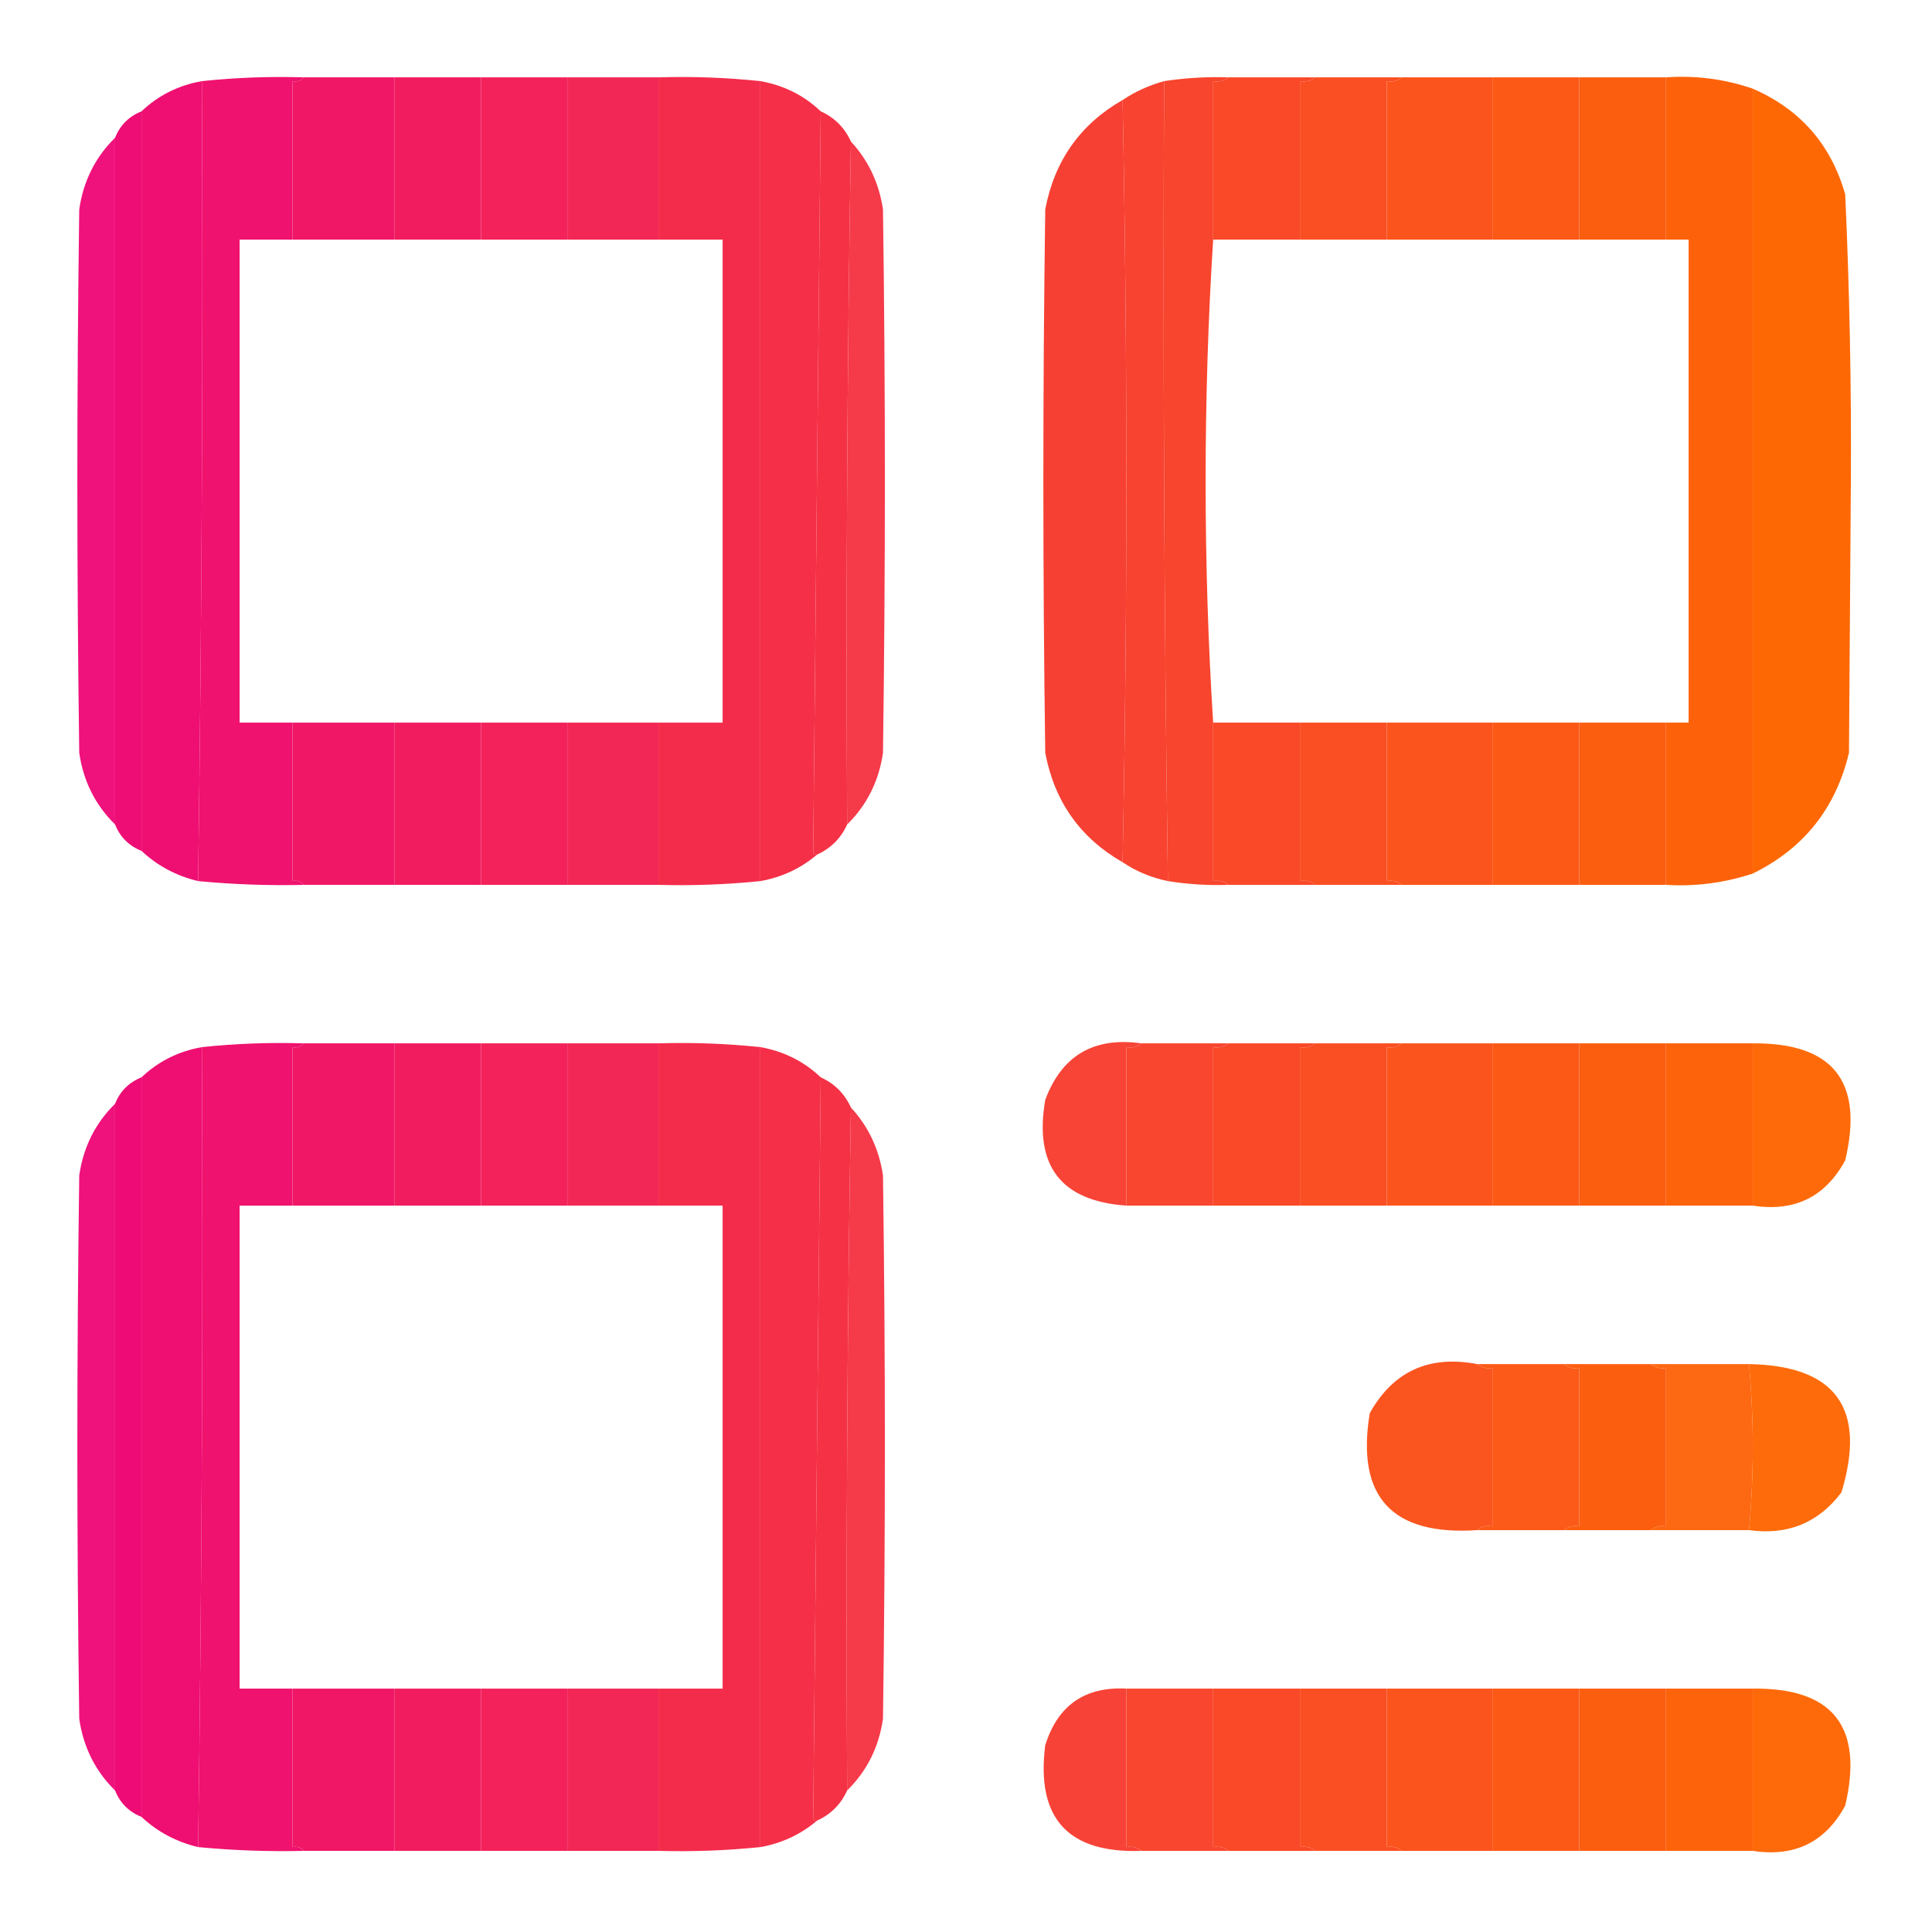 <?xml version="1.0" encoding="UTF-8"?>
<!DOCTYPE svg PUBLIC "-//W3C//DTD SVG 1.1//EN" "http://www.w3.org/Graphics/SVG/1.1/DTD/svg11.dtd">
<svg xmlns="http://www.w3.org/2000/svg" version="1.1" width="512px" height="512px" style="shape-rendering:geometricPrecision; text-rendering:geometricPrecision; image-rendering:optimizeQuality; fill-rule:evenodd; clip-rule:evenodd" xmlns:xlink="http://www.w3.org/1999/xlink">
<g><path style="opacity:0.996" fill="#ef116e" d="M 80.5,20.5 C 79.791,21.404 78.791,21.737 77.5,21.5C 77.5,35.5 77.5,49.5 77.5,63.5C 72.833,63.5 68.167,63.5 63.5,63.5C 63.5,106.167 63.5,148.833 63.5,191.5C 68.167,191.5 72.833,191.5 77.5,191.5C 77.5,205.5 77.5,219.5 77.5,233.5C 78.791,233.263 79.791,233.596 80.5,234.5C 71.134,234.721 61.801,234.387 52.5,233.5C 53.496,162.904 53.83,92.238 53.5,21.5C 62.447,20.556 71.447,20.222 80.5,20.5 Z"/></g>
<g><path style="opacity:0.994" fill="#f01767" d="M 80.5,20.5 C 88.5,20.5 96.5,20.5 104.5,20.5C 104.5,34.833 104.5,49.167 104.5,63.5C 95.5,63.5 86.5,63.5 77.5,63.5C 77.5,49.5 77.5,35.5 77.5,21.5C 78.791,21.737 79.791,21.404 80.5,20.5 Z"/></g>
<g><path style="opacity:0.993" fill="#f11c60" d="M 104.5,20.5 C 112.167,20.5 119.833,20.5 127.5,20.5C 127.5,34.833 127.5,49.167 127.5,63.5C 119.833,63.5 112.167,63.5 104.5,63.5C 104.5,49.167 104.5,34.833 104.5,20.5 Z"/></g>
<g><path style="opacity:0.992" fill="#f2215a" d="M 127.5,20.5 C 135.167,20.5 142.833,20.5 150.5,20.5C 150.5,34.833 150.5,49.167 150.5,63.5C 142.833,63.5 135.167,63.5 127.5,63.5C 127.5,49.167 127.5,34.833 127.5,20.5 Z"/></g>
<g><path style="opacity:0.99" fill="#f32654" d="M 150.5,20.5 C 158.5,20.5 166.5,20.5 174.5,20.5C 174.5,34.833 174.5,49.167 174.5,63.5C 166.5,63.5 158.5,63.5 150.5,63.5C 150.5,49.167 150.5,34.833 150.5,20.5 Z"/></g>
<g><path style="opacity:0.995" fill="#f42c4c" d="M 174.5,20.5 C 183.553,20.222 192.553,20.556 201.5,21.5C 201.5,92.167 201.5,162.833 201.5,233.5C 192.54,234.415 183.54,234.748 174.5,234.5C 174.5,220.167 174.5,205.833 174.5,191.5C 180.167,191.5 185.833,191.5 191.5,191.5C 191.5,148.833 191.5,106.167 191.5,63.5C 185.833,63.5 180.167,63.5 174.5,63.5C 174.5,49.167 174.5,34.833 174.5,20.5 Z"/></g>
<g><path style="opacity:0.995" fill="#f8452d" d="M 325.5,20.5 C 324.432,21.434 323.099,21.768 321.5,21.5C 321.5,35.5 321.5,49.5 321.5,63.5C 320.167,84.489 319.5,105.823 319.5,127.5C 319.5,149.177 320.167,170.511 321.5,191.5C 321.5,205.5 321.5,219.5 321.5,233.5C 323.099,233.232 324.432,233.566 325.5,234.5C 320.12,234.676 314.787,234.342 309.5,233.5C 308.503,162.904 308.17,92.238 308.5,21.5C 314.121,20.646 319.788,20.313 325.5,20.5 Z"/></g>
<g><path style="opacity:0.994" fill="#f94928" d="M 325.5,20.5 C 333.167,20.5 340.833,20.5 348.5,20.5C 347.432,21.434 346.099,21.768 344.5,21.5C 344.5,35.5 344.5,49.5 344.5,63.5C 336.833,63.5 329.167,63.5 321.5,63.5C 321.5,49.5 321.5,35.5 321.5,21.5C 323.099,21.768 324.432,21.434 325.5,20.5 Z"/></g>
<g><path style="opacity:0.992" fill="#fa4e22" d="M 348.5,20.5 C 356.167,20.5 363.833,20.5 371.5,20.5C 370.432,21.434 369.099,21.768 367.5,21.5C 367.5,35.5 367.5,49.5 367.5,63.5C 359.833,63.5 352.167,63.5 344.5,63.5C 344.5,49.5 344.5,35.5 344.5,21.5C 346.099,21.768 347.432,21.434 348.5,20.5 Z"/></g>
<g><path style="opacity:0.992" fill="#fb531b" d="M 371.5,20.5 C 379.5,20.5 387.5,20.5 395.5,20.5C 395.5,34.833 395.5,49.167 395.5,63.5C 386.167,63.5 376.833,63.5 367.5,63.5C 367.5,49.5 367.5,35.5 367.5,21.5C 369.099,21.768 370.432,21.434 371.5,20.5 Z"/></g>
<g><path style="opacity:0.992" fill="#fc5815" d="M 395.5,20.5 C 403.167,20.5 410.833,20.5 418.5,20.5C 418.5,34.833 418.5,49.167 418.5,63.5C 410.833,63.5 403.167,63.5 395.5,63.5C 395.5,49.167 395.5,34.833 395.5,20.5 Z"/></g>
<g><path style="opacity:0.992" fill="#fc5d0f" d="M 418.5,20.5 C 426.167,20.5 433.833,20.5 441.5,20.5C 441.5,34.833 441.5,49.167 441.5,63.5C 433.833,63.5 426.167,63.5 418.5,63.5C 418.5,49.167 418.5,34.833 418.5,20.5 Z"/></g>
<g><path style="opacity:0.996" fill="#fd6209" d="M 441.5,20.5 C 449.401,19.944 457.068,20.944 464.5,23.5C 464.5,92.833 464.5,162.167 464.5,231.5C 457.052,233.972 449.386,234.972 441.5,234.5C 441.5,220.167 441.5,205.833 441.5,191.5C 443.5,191.5 445.5,191.5 447.5,191.5C 447.5,148.833 447.5,106.167 447.5,63.5C 445.5,63.5 443.5,63.5 441.5,63.5C 441.5,49.167 441.5,34.833 441.5,20.5 Z"/></g>
<g><path style="opacity:0.996" fill="#ef0e72" d="M 53.5,21.5 C 53.83,92.238 53.496,162.904 52.5,233.5C 46.734,232.119 41.734,229.452 37.5,225.5C 37.5,160.167 37.5,94.833 37.5,29.5C 41.956,25.272 47.29,22.605 53.5,21.5 Z"/></g>
<g><path style="opacity:0.997" fill="#f52f48" d="M 201.5,21.5 C 207.71,22.605 213.044,25.272 217.5,29.5C 216.832,94.902 216.165,160.402 215.5,226C 215.728,226.399 216.062,226.565 216.5,226.5C 212.203,230.146 207.203,232.48 201.5,233.5C 201.5,162.833 201.5,92.167 201.5,21.5 Z"/></g>
<g><path style="opacity:0.997" fill="#f84330" d="M 308.5,21.5 C 308.17,92.238 308.503,162.904 309.5,233.5C 305.099,232.594 301.099,230.928 297.5,228.5C 298.833,161.167 298.833,93.833 297.5,26.5C 300.841,24.268 304.508,22.602 308.5,21.5 Z"/></g>
<g><path style="opacity:0.992" fill="#fe6703" d="M 464.5,23.5 C 477.065,28.951 485.232,38.284 489,51.5C 490.148,76.786 490.648,102.119 490.5,127.5C 490.333,151.5 490.167,175.5 490,199.5C 486.484,214.226 477.984,224.893 464.5,231.5C 464.5,162.167 464.5,92.833 464.5,23.5 Z"/></g>
<g><path style="opacity:0.995" fill="#f74034" d="M 297.5,26.5 C 298.833,93.833 298.833,161.167 297.5,228.5C 286.267,222.065 279.434,212.398 277,199.5C 276.333,151.5 276.333,103.5 277,55.5C 279.434,42.602 286.267,32.935 297.5,26.5 Z"/></g>
<g><path style="opacity:0.996" fill="#ee0b75" d="M 37.5,29.5 C 37.5,94.833 37.5,160.167 37.5,225.5C 34.145,224.145 31.811,221.811 30.5,218.5C 30.5,157.833 30.5,97.167 30.5,36.5C 31.811,33.189 34.145,30.855 37.5,29.5 Z"/></g>
<g><path style="opacity:0.996" fill="#f53245" d="M 217.5,29.5 C 221.167,31.167 223.833,33.833 225.5,37.5C 224.501,97.664 224.168,157.998 224.5,218.5C 222.855,222.145 220.188,224.812 216.5,226.5C 216.062,226.565 215.728,226.399 215.5,226C 216.165,160.402 216.832,94.902 217.5,29.5 Z"/></g>
<g><path style="opacity:0.963" fill="#ee0977" d="M 30.5,36.5 C 30.5,97.167 30.5,157.833 30.5,218.5C 25.251,213.335 22.084,207.002 21,199.5C 20.333,151.5 20.333,103.5 21,55.5C 22.084,47.998 25.251,41.665 30.5,36.5 Z"/></g>
<g><path style="opacity:0.962" fill="#f53343" d="M 225.5,37.5 C 230.133,42.525 232.966,48.525 234,55.5C 234.667,103.5 234.667,151.5 234,199.5C 232.916,207.002 229.749,213.335 224.5,218.5C 224.168,157.998 224.501,97.664 225.5,37.5 Z"/></g>
<g><path style="opacity:0.994" fill="#f01767" d="M 77.5,191.5 C 86.5,191.5 95.5,191.5 104.5,191.5C 104.5,205.833 104.5,220.167 104.5,234.5C 96.5,234.5 88.5,234.5 80.5,234.5C 79.791,233.596 78.791,233.263 77.5,233.5C 77.5,219.5 77.5,205.5 77.5,191.5 Z"/></g>
<g><path style="opacity:0.993" fill="#f11c60" d="M 104.5,191.5 C 112.167,191.5 119.833,191.5 127.5,191.5C 127.5,205.833 127.5,220.167 127.5,234.5C 119.833,234.5 112.167,234.5 104.5,234.5C 104.5,220.167 104.5,205.833 104.5,191.5 Z"/></g>
<g><path style="opacity:0.992" fill="#f2215a" d="M 127.5,191.5 C 135.167,191.5 142.833,191.5 150.5,191.5C 150.5,205.833 150.5,220.167 150.5,234.5C 142.833,234.5 135.167,234.5 127.5,234.5C 127.5,220.167 127.5,205.833 127.5,191.5 Z"/></g>
<g><path style="opacity:0.99" fill="#f32654" d="M 150.5,191.5 C 158.5,191.5 166.5,191.5 174.5,191.5C 174.5,205.833 174.5,220.167 174.5,234.5C 166.5,234.5 158.5,234.5 150.5,234.5C 150.5,220.167 150.5,205.833 150.5,191.5 Z"/></g>
<g><path style="opacity:0.994" fill="#f94928" d="M 321.5,191.5 C 329.167,191.5 336.833,191.5 344.5,191.5C 344.5,205.5 344.5,219.5 344.5,233.5C 346.099,233.232 347.432,233.566 348.5,234.5C 340.833,234.5 333.167,234.5 325.5,234.5C 324.432,233.566 323.099,233.232 321.5,233.5C 321.5,219.5 321.5,205.5 321.5,191.5 Z"/></g>
<g><path style="opacity:0.992" fill="#fa4e22" d="M 344.5,191.5 C 352.167,191.5 359.833,191.5 367.5,191.5C 367.5,205.5 367.5,219.5 367.5,233.5C 369.099,233.232 370.432,233.566 371.5,234.5C 363.833,234.5 356.167,234.5 348.5,234.5C 347.432,233.566 346.099,233.232 344.5,233.5C 344.5,219.5 344.5,205.5 344.5,191.5 Z"/></g>
<g><path style="opacity:0.992" fill="#fb531b" d="M 367.5,191.5 C 376.833,191.5 386.167,191.5 395.5,191.5C 395.5,205.833 395.5,220.167 395.5,234.5C 387.5,234.5 379.5,234.5 371.5,234.5C 370.432,233.566 369.099,233.232 367.5,233.5C 367.5,219.5 367.5,205.5 367.5,191.5 Z"/></g>
<g><path style="opacity:0.992" fill="#fc5815" d="M 395.5,191.5 C 403.167,191.5 410.833,191.5 418.5,191.5C 418.5,205.833 418.5,220.167 418.5,234.5C 410.833,234.5 403.167,234.5 395.5,234.5C 395.5,220.167 395.5,205.833 395.5,191.5 Z"/></g>
<g><path style="opacity:0.992" fill="#fc5d0f" d="M 418.5,191.5 C 426.167,191.5 433.833,191.5 441.5,191.5C 441.5,205.833 441.5,220.167 441.5,234.5C 433.833,234.5 426.167,234.5 418.5,234.5C 418.5,220.167 418.5,205.833 418.5,191.5 Z"/></g>
<g><path style="opacity:0.996" fill="#ef116e" d="M 80.5,276.5 C 79.791,277.404 78.791,277.737 77.5,277.5C 77.5,291.5 77.5,305.5 77.5,319.5C 72.833,319.5 68.167,319.5 63.5,319.5C 63.5,362.167 63.5,404.833 63.5,447.5C 68.167,447.5 72.833,447.5 77.5,447.5C 77.5,461.5 77.5,475.5 77.5,489.5C 78.791,489.263 79.791,489.596 80.5,490.5C 71.134,490.721 61.801,490.387 52.5,489.5C 53.496,418.904 53.83,348.238 53.5,277.5C 62.447,276.556 71.447,276.222 80.5,276.5 Z"/></g>
<g><path style="opacity:0.994" fill="#f01767" d="M 80.5,276.5 C 88.5,276.5 96.5,276.5 104.5,276.5C 104.5,290.833 104.5,305.167 104.5,319.5C 95.5,319.5 86.5,319.5 77.5,319.5C 77.5,305.5 77.5,291.5 77.5,277.5C 78.791,277.737 79.791,277.404 80.5,276.5 Z"/></g>
<g><path style="opacity:0.993" fill="#f11c60" d="M 104.5,276.5 C 112.167,276.5 119.833,276.5 127.5,276.5C 127.5,290.833 127.5,305.167 127.5,319.5C 119.833,319.5 112.167,319.5 104.5,319.5C 104.5,305.167 104.5,290.833 104.5,276.5 Z"/></g>
<g><path style="opacity:0.992" fill="#f2215a" d="M 127.5,276.5 C 135.167,276.5 142.833,276.5 150.5,276.5C 150.5,290.833 150.5,305.167 150.5,319.5C 142.833,319.5 135.167,319.5 127.5,319.5C 127.5,305.167 127.5,290.833 127.5,276.5 Z"/></g>
<g><path style="opacity:0.99" fill="#f32654" d="M 150.5,276.5 C 158.5,276.5 166.5,276.5 174.5,276.5C 174.5,290.833 174.5,305.167 174.5,319.5C 166.5,319.5 158.5,319.5 150.5,319.5C 150.5,305.167 150.5,290.833 150.5,276.5 Z"/></g>
<g><path style="opacity:0.995" fill="#f42c4c" d="M 174.5,276.5 C 183.553,276.222 192.553,276.556 201.5,277.5C 201.5,348.167 201.5,418.833 201.5,489.5C 192.54,490.415 183.54,490.748 174.5,490.5C 174.5,476.167 174.5,461.833 174.5,447.5C 180.167,447.5 185.833,447.5 191.5,447.5C 191.5,404.833 191.5,362.167 191.5,319.5C 185.833,319.5 180.167,319.5 174.5,319.5C 174.5,305.167 174.5,290.833 174.5,276.5 Z"/></g>
<g><path style="opacity:0.973" fill="#f74033" d="M 302.5,276.5 C 301.432,277.434 300.099,277.768 298.5,277.5C 298.5,291.5 298.5,305.5 298.5,319.5C 281.157,318.296 273.99,308.963 277,291.5C 281.351,279.733 289.851,274.733 302.5,276.5 Z"/></g>
<g><path style="opacity:0.99" fill="#f8452e" d="M 302.5,276.5 C 310.167,276.5 317.833,276.5 325.5,276.5C 324.432,277.434 323.099,277.768 321.5,277.5C 321.5,291.5 321.5,305.5 321.5,319.5C 313.833,319.5 306.167,319.5 298.5,319.5C 298.5,305.5 298.5,291.5 298.5,277.5C 300.099,277.768 301.432,277.434 302.5,276.5 Z"/></g>
<g><path style="opacity:0.994" fill="#f94928" d="M 325.5,276.5 C 333.167,276.5 340.833,276.5 348.5,276.5C 347.432,277.434 346.099,277.768 344.5,277.5C 344.5,291.5 344.5,305.5 344.5,319.5C 336.833,319.5 329.167,319.5 321.5,319.5C 321.5,305.5 321.5,291.5 321.5,277.5C 323.099,277.768 324.432,277.434 325.5,276.5 Z"/></g>
<g><path style="opacity:0.992" fill="#fa4e22" d="M 348.5,276.5 C 356.167,276.5 363.833,276.5 371.5,276.5C 370.432,277.434 369.099,277.768 367.5,277.5C 367.5,291.5 367.5,305.5 367.5,319.5C 359.833,319.5 352.167,319.5 344.5,319.5C 344.5,305.5 344.5,291.5 344.5,277.5C 346.099,277.768 347.432,277.434 348.5,276.5 Z"/></g>
<g><path style="opacity:0.992" fill="#fb531b" d="M 371.5,276.5 C 379.5,276.5 387.5,276.5 395.5,276.5C 395.5,290.833 395.5,305.167 395.5,319.5C 386.167,319.5 376.833,319.5 367.5,319.5C 367.5,305.5 367.5,291.5 367.5,277.5C 369.099,277.768 370.432,277.434 371.5,276.5 Z"/></g>
<g><path style="opacity:0.992" fill="#fc5815" d="M 395.5,276.5 C 403.167,276.5 410.833,276.5 418.5,276.5C 418.5,290.833 418.5,305.167 418.5,319.5C 410.833,319.5 403.167,319.5 395.5,319.5C 395.5,305.167 395.5,290.833 395.5,276.5 Z"/></g>
<g><path style="opacity:0.992" fill="#fc5d0f" d="M 418.5,276.5 C 426.167,276.5 433.833,276.5 441.5,276.5C 441.5,290.833 441.5,305.167 441.5,319.5C 433.833,319.5 426.167,319.5 418.5,319.5C 418.5,305.167 418.5,290.833 418.5,276.5 Z"/></g>
<g><path style="opacity:0.992" fill="#fd6209" d="M 441.5,276.5 C 449.167,276.5 456.833,276.5 464.5,276.5C 464.5,290.833 464.5,305.167 464.5,319.5C 456.833,319.5 449.167,319.5 441.5,319.5C 441.5,305.167 441.5,290.833 441.5,276.5 Z"/></g>
<g><path style="opacity:0.971" fill="#fe6603" d="M 464.5,276.5 C 485.809,276.318 493.976,286.651 489,307.5C 483.731,317.217 475.564,321.217 464.5,319.5C 464.5,305.167 464.5,290.833 464.5,276.5 Z"/></g>
<g><path style="opacity:0.997" fill="#ef0e72" d="M 53.5,277.5 C 53.83,348.238 53.496,418.904 52.5,489.5C 46.734,488.119 41.734,485.452 37.5,481.5C 37.5,416.167 37.5,350.833 37.5,285.5C 41.956,281.272 47.29,278.605 53.5,277.5 Z"/></g>
<g><path style="opacity:0.997" fill="#f52f48" d="M 201.5,277.5 C 207.71,278.605 213.044,281.272 217.5,285.5C 216.832,350.902 216.165,416.402 215.5,482C 215.728,482.399 216.062,482.565 216.5,482.5C 212.203,486.146 207.203,488.48 201.5,489.5C 201.5,418.833 201.5,348.167 201.5,277.5 Z"/></g>
<g><path style="opacity:0.997" fill="#ee0b75" d="M 37.5,285.5 C 37.5,350.833 37.5,416.167 37.5,481.5C 34.145,480.145 31.811,477.811 30.5,474.5C 30.5,413.833 30.5,353.167 30.5,292.5C 31.811,289.189 34.145,286.855 37.5,285.5 Z"/></g>
<g><path style="opacity:0.996" fill="#f53245" d="M 217.5,285.5 C 221.167,287.167 223.833,289.833 225.5,293.5C 224.501,353.664 224.168,413.998 224.5,474.5C 222.855,478.145 220.188,480.812 216.5,482.5C 216.062,482.565 215.728,482.399 215.5,482C 216.165,416.402 216.832,350.902 217.5,285.5 Z"/></g>
<g><path style="opacity:0.963" fill="#ee0977" d="M 30.5,292.5 C 30.5,353.167 30.5,413.833 30.5,474.5C 25.251,469.335 22.084,463.002 21,455.5C 20.333,407.5 20.333,359.5 21,311.5C 22.084,303.998 25.251,297.665 30.5,292.5 Z"/></g>
<g><path style="opacity:0.962" fill="#f53343" d="M 225.5,293.5 C 230.133,298.525 232.966,304.525 234,311.5C 234.667,359.5 234.667,407.5 234,455.5C 232.916,463.002 229.749,469.335 224.5,474.5C 224.168,413.998 224.501,353.664 225.5,293.5 Z"/></g>
<g><path style="opacity:0.981" fill="#fb531c" d="M 391.5,361.5 C 392.568,362.434 393.901,362.768 395.5,362.5C 395.5,376.5 395.5,390.5 395.5,404.5C 393.901,404.232 392.568,404.566 391.5,405.5C 368.841,407.014 359.341,396.681 363,374.5C 369.218,363.391 378.718,359.057 391.5,361.5 Z"/></g>
<g><path style="opacity:0.984" fill="#fc5815" d="M 391.5,361.5 C 399.167,361.5 406.833,361.5 414.5,361.5C 415.568,362.434 416.901,362.768 418.5,362.5C 418.5,376.5 418.5,390.5 418.5,404.5C 416.901,404.232 415.568,404.566 414.5,405.5C 406.833,405.5 399.167,405.5 391.5,405.5C 392.568,404.566 393.901,404.232 395.5,404.5C 395.5,390.5 395.5,376.5 395.5,362.5C 393.901,362.768 392.568,362.434 391.5,361.5 Z"/></g>
<g><path style="opacity:0.992" fill="#fc5d0f" d="M 414.5,361.5 C 422.167,361.5 429.833,361.5 437.5,361.5C 438.568,362.434 439.901,362.768 441.5,362.5C 441.5,376.5 441.5,390.5 441.5,404.5C 439.901,404.232 438.568,404.566 437.5,405.5C 429.833,405.5 422.167,405.5 414.5,405.5C 415.568,404.566 416.901,404.232 418.5,404.5C 418.5,390.5 418.5,376.5 418.5,362.5C 416.901,362.768 415.568,362.434 414.5,361.5 Z"/></g>
<g><path style="opacity:0.958" fill="#fd6209" d="M 437.5,361.5 C 446.167,361.5 454.833,361.5 463.5,361.5C 464.833,376.167 464.833,390.833 463.5,405.5C 454.833,405.5 446.167,405.5 437.5,405.5C 438.568,404.566 439.901,404.232 441.5,404.5C 441.5,390.5 441.5,376.5 441.5,362.5C 439.901,362.768 438.568,362.434 437.5,361.5 Z"/></g>
<g><path style="opacity:0.966" fill="#fe6703" d="M 463.5,361.5 C 486.557,361.919 494.724,373.253 488,395.5C 481.905,403.581 473.738,406.914 463.5,405.5C 464.833,390.833 464.833,376.167 463.5,361.5 Z"/></g>
<g><path style="opacity:0.994" fill="#f01767" d="M 77.5,447.5 C 86.5,447.5 95.5,447.5 104.5,447.5C 104.5,461.833 104.5,476.167 104.5,490.5C 96.5,490.5 88.5,490.5 80.5,490.5C 79.791,489.596 78.791,489.263 77.5,489.5C 77.5,475.5 77.5,461.5 77.5,447.5 Z"/></g>
<g><path style="opacity:0.993" fill="#f11c60" d="M 104.5,447.5 C 112.167,447.5 119.833,447.5 127.5,447.5C 127.5,461.833 127.5,476.167 127.5,490.5C 119.833,490.5 112.167,490.5 104.5,490.5C 104.5,476.167 104.5,461.833 104.5,447.5 Z"/></g>
<g><path style="opacity:0.992" fill="#f2215a" d="M 127.5,447.5 C 135.167,447.5 142.833,447.5 150.5,447.5C 150.5,461.833 150.5,476.167 150.5,490.5C 142.833,490.5 135.167,490.5 127.5,490.5C 127.5,476.167 127.5,461.833 127.5,447.5 Z"/></g>
<g><path style="opacity:0.99" fill="#f32654" d="M 150.5,447.5 C 158.5,447.5 166.5,447.5 174.5,447.5C 174.5,461.833 174.5,476.167 174.5,490.5C 166.5,490.5 158.5,490.5 150.5,490.5C 150.5,476.167 150.5,461.833 150.5,447.5 Z"/></g>
<g><path style="opacity:0.977" fill="#f74033" d="M 298.5,447.5 C 298.5,461.5 298.5,475.5 298.5,489.5C 300.099,489.232 301.432,489.566 302.5,490.5C 283.024,491.19 274.524,481.857 277,462.5C 280.318,451.928 287.484,446.928 298.5,447.5 Z"/></g>
<g><path style="opacity:0.99" fill="#f8452e" d="M 298.5,447.5 C 306.167,447.5 313.833,447.5 321.5,447.5C 321.5,461.5 321.5,475.5 321.5,489.5C 323.099,489.232 324.432,489.566 325.5,490.5C 317.833,490.5 310.167,490.5 302.5,490.5C 301.432,489.566 300.099,489.232 298.5,489.5C 298.5,475.5 298.5,461.5 298.5,447.5 Z"/></g>
<g><path style="opacity:0.994" fill="#f94928" d="M 321.5,447.5 C 329.167,447.5 336.833,447.5 344.5,447.5C 344.5,461.5 344.5,475.5 344.5,489.5C 346.099,489.232 347.432,489.566 348.5,490.5C 340.833,490.5 333.167,490.5 325.5,490.5C 324.432,489.566 323.099,489.232 321.5,489.5C 321.5,475.5 321.5,461.5 321.5,447.5 Z"/></g>
<g><path style="opacity:0.992" fill="#fa4e22" d="M 344.5,447.5 C 352.167,447.5 359.833,447.5 367.5,447.5C 367.5,461.5 367.5,475.5 367.5,489.5C 369.099,489.232 370.432,489.566 371.5,490.5C 363.833,490.5 356.167,490.5 348.5,490.5C 347.432,489.566 346.099,489.232 344.5,489.5C 344.5,475.5 344.5,461.5 344.5,447.5 Z"/></g>
<g><path style="opacity:0.992" fill="#fb531b" d="M 367.5,447.5 C 376.833,447.5 386.167,447.5 395.5,447.5C 395.5,461.833 395.5,476.167 395.5,490.5C 387.5,490.5 379.5,490.5 371.5,490.5C 370.432,489.566 369.099,489.232 367.5,489.5C 367.5,475.5 367.5,461.5 367.5,447.5 Z"/></g>
<g><path style="opacity:0.992" fill="#fc5815" d="M 395.5,447.5 C 403.167,447.5 410.833,447.5 418.5,447.5C 418.5,461.833 418.5,476.167 418.5,490.5C 410.833,490.5 403.167,490.5 395.5,490.5C 395.5,476.167 395.5,461.833 395.5,447.5 Z"/></g>
<g><path style="opacity:0.992" fill="#fc5d0f" d="M 418.5,447.5 C 426.167,447.5 433.833,447.5 441.5,447.5C 441.5,461.833 441.5,476.167 441.5,490.5C 433.833,490.5 426.167,490.5 418.5,490.5C 418.5,476.167 418.5,461.833 418.5,447.5 Z"/></g>
<g><path style="opacity:0.992" fill="#fd6209" d="M 441.5,447.5 C 449.167,447.5 456.833,447.5 464.5,447.5C 464.5,461.833 464.5,476.167 464.5,490.5C 456.833,490.5 449.167,490.5 441.5,490.5C 441.5,476.167 441.5,461.833 441.5,447.5 Z"/></g>
<g><path style="opacity:0.971" fill="#fe6603" d="M 464.5,447.5 C 485.74,447.257 493.907,457.59 489,478.5C 483.767,488.199 475.6,492.199 464.5,490.5C 464.5,476.167 464.5,461.833 464.5,447.5 Z"/></g>
</svg>
